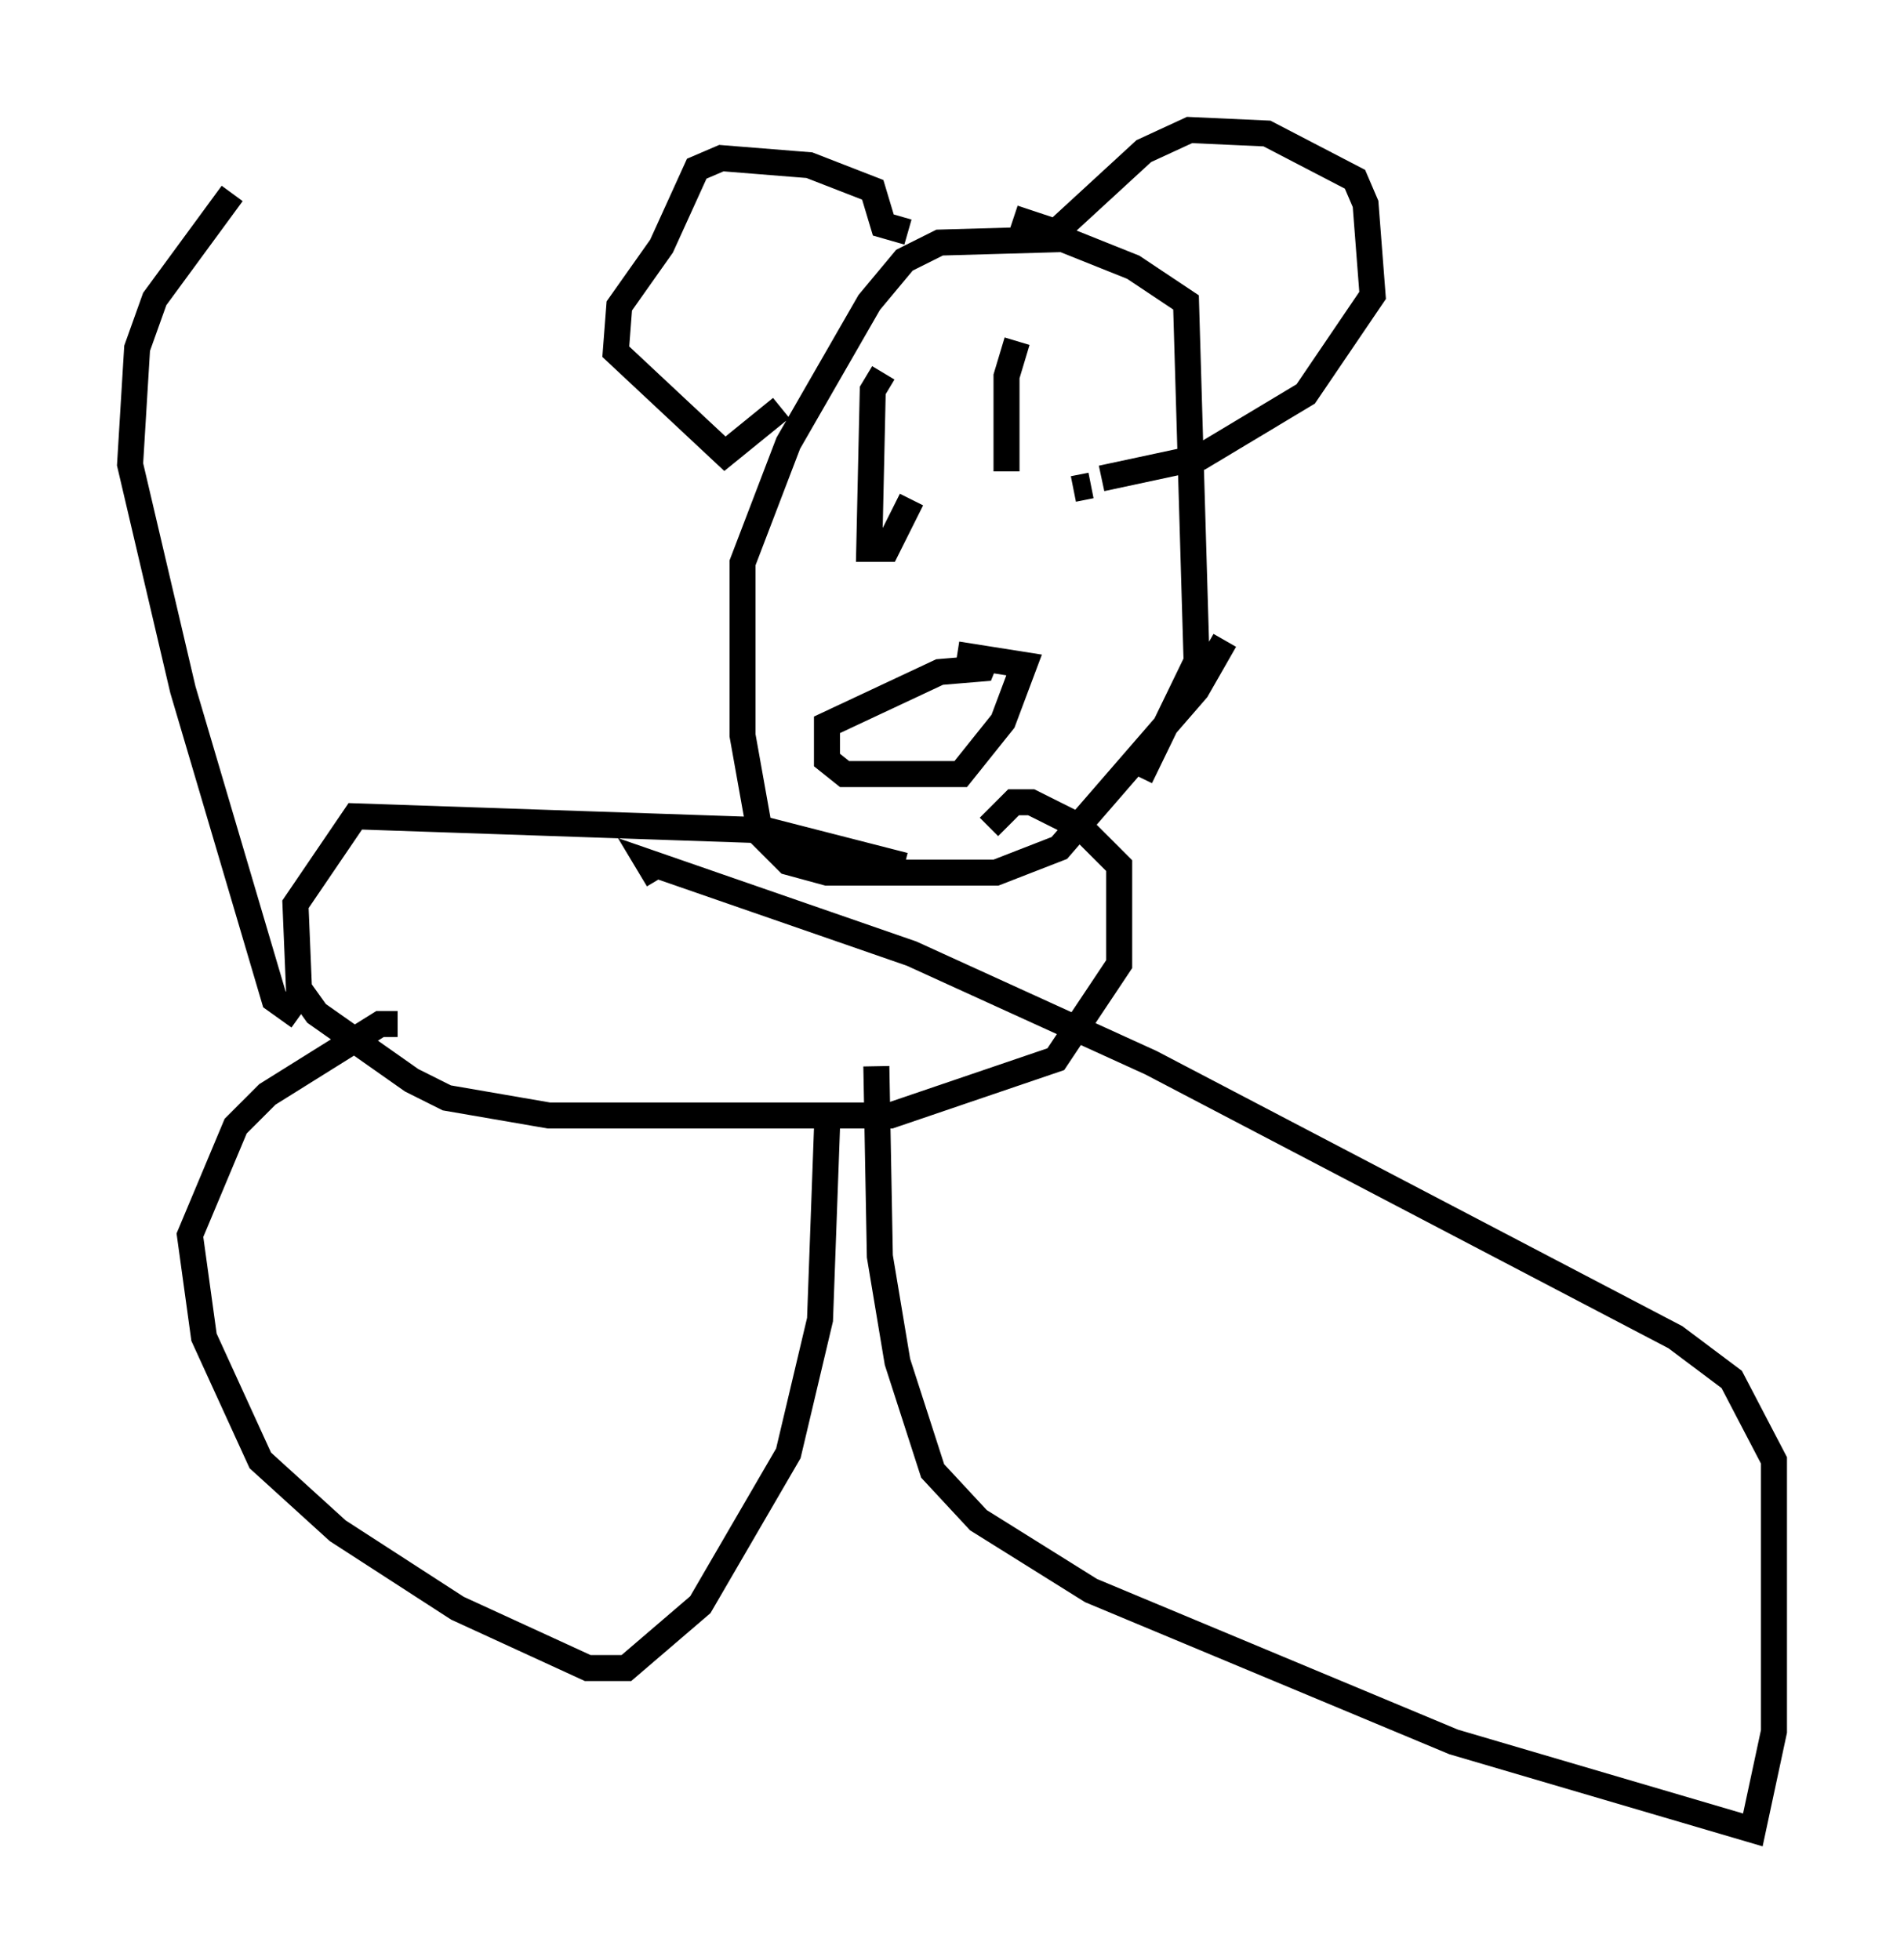 <?xml version="1.0" encoding="utf-8" ?>
<svg baseProfile="full" height="75.358" version="1.1" width="73.193" xmlns="http://www.w3.org/2000/svg" xmlns:ev="http://www.w3.org/2001/xml-events" xmlns:xlink="http://www.w3.org/1999/xlink"><defs /><rect fill="white" height="75.358" width="73.193" x="0" y="0" /><path d="M47.489, 22.456 m-0.406, 2.165 l-1.083, 1.894 -5.277, 6.089 l-2.436, 0.947 -6.495, 0.0 l-1.488, -0.406 -1.083, -1.083 l-0.677, -3.789 0.0, -6.631 l1.759, -4.601 3.112, -5.413 l1.353, -1.624 1.353, -0.677 l4.736, -0.135 2.706, 1.083 l2.03, 1.353 0.406, 13.802 l-2.165, 4.465 m-13.802, -14.208 l-2.165, 1.759 -4.195, -3.924 l0.135, -1.759 1.624, -2.3 l1.353, -2.977 0.947, -0.406 l3.383, 0.271 2.436, 0.947 l0.406, 1.353 0.947, 0.271 m4.059, -0.541 l1.624, 0.541 3.383, -3.112 l1.759, -0.812 2.977, 0.135 l3.383, 1.759 0.406, 0.947 l0.271, 3.518 -2.571, 3.789 l-4.059, 2.436 -3.789, 0.812 m-0.406, 0.271 l-0.677, 0.135 m-7.307, -4.465 l-0.406, 0.677 -0.135, 6.089 l0.677, 0.0 0.947, -1.894 m4.059, -6.089 l-0.406, 1.353 0.0, 3.654 m-0.677, 6.901 l-0.271, 0.677 -1.624, 0.135 l-4.33, 2.03 0.0, 1.353 l0.677, 0.541 4.465, 0.0 l1.624, -2.03 0.812, -2.165 l-2.571, -0.406 m-2.03, 8.119 l-5.277, -1.353 -15.832, -0.541 l-2.3, 3.383 0.135, 3.248 l0.677, 0.947 3.654, 2.571 l1.353, 0.677 3.924, 0.677 l13.126, 0.0 6.36, -2.165 l2.436, -3.654 0.0, -3.789 l-1.488, -1.488 -1.894, -0.947 l-0.677, 0.0 -0.947, 0.947 m-26.522, 7.307 l-0.947, -0.677 -3.518, -11.908 l-2.03, -8.66 0.271, -4.465 l0.677, -1.894 2.977, -4.059 m6.36, 31.935 l-0.677, 0.0 -4.33, 2.706 l-1.218, 1.218 -1.759, 4.195 l0.541, 3.924 2.165, 4.736 l2.977, 2.706 4.601, 2.977 l5.007, 2.3 1.488, 0.0 l2.842, -2.436 3.383, -5.819 l1.218, -5.142 0.271, -7.442 m1.894, -2.3 l0.135, 7.307 0.677, 4.059 l1.353, 4.195 1.759, 1.894 l4.33, 2.706 13.938, 5.819 l11.502, 3.383 0.812, -3.789 l0.0, -10.419 -1.624, -3.112 l-2.165, -1.624 -20.162, -10.555 l-9.202, -4.195 -10.149, -3.518 l0.406, 0.677 " fill="none" stroke="black" stroke-width="1" /></svg>